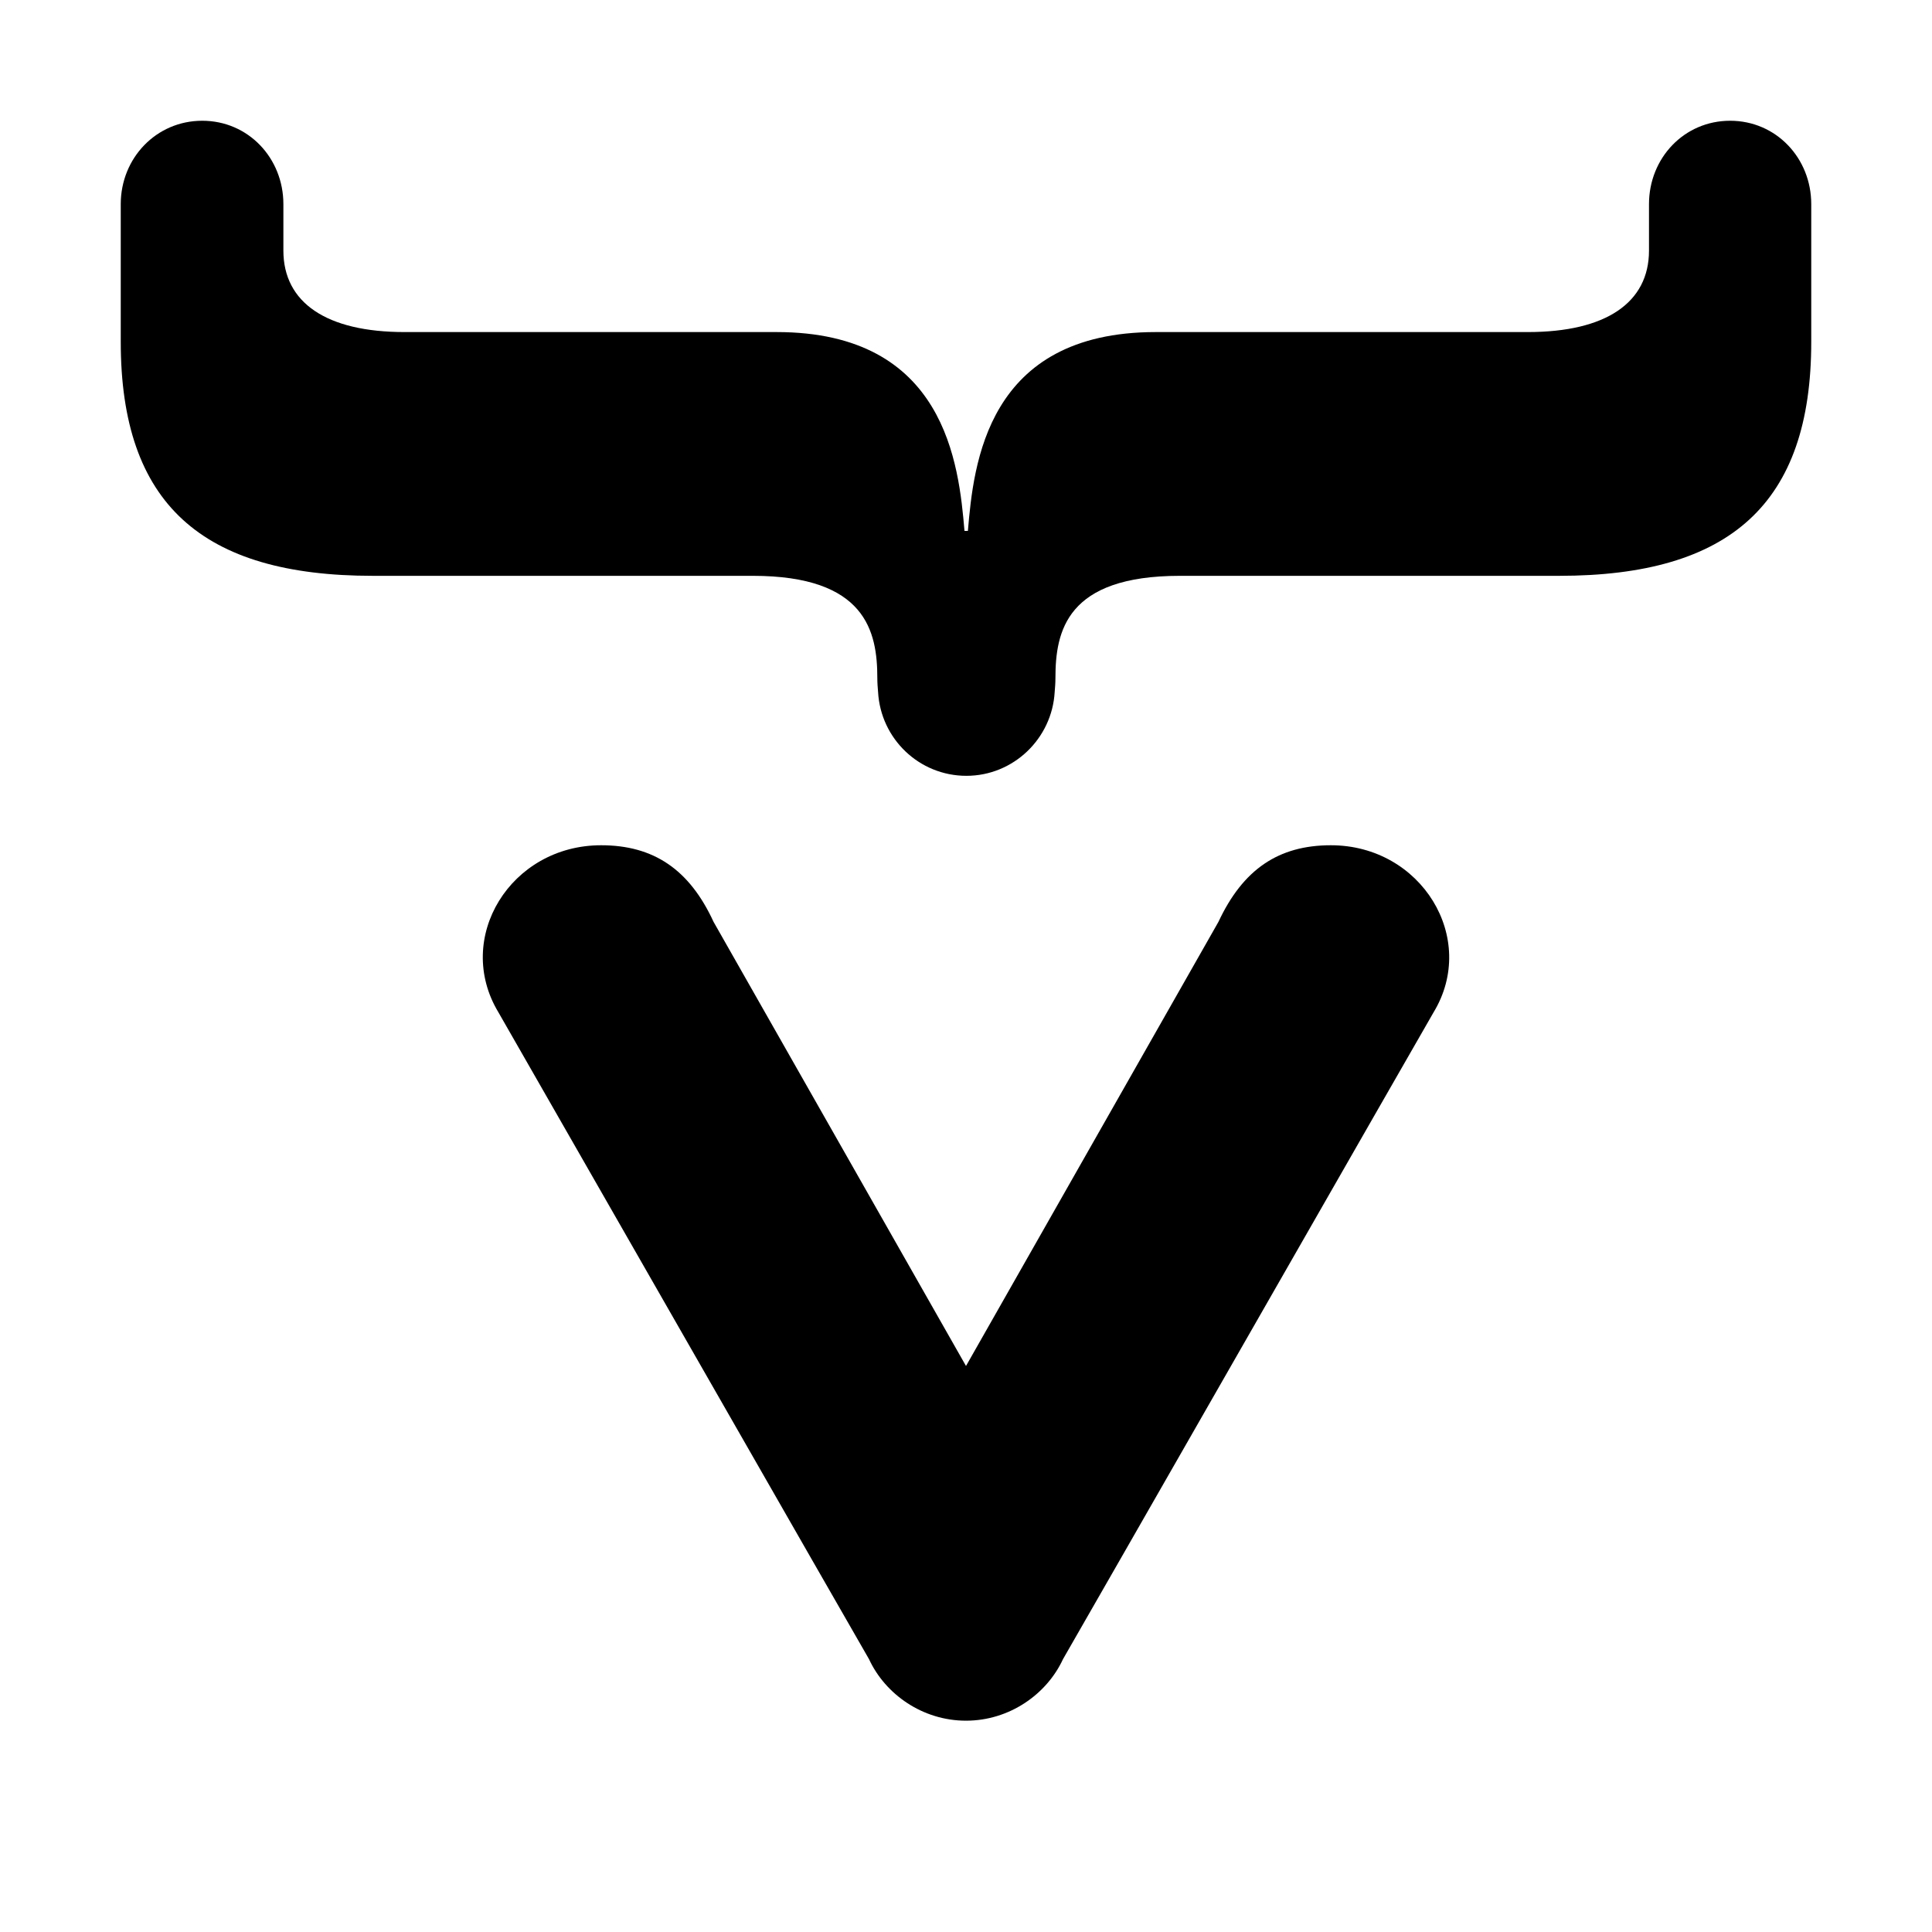 <svg xmlns="http://www.w3.org/2000/svg" viewBox="0 0 1792 2048" height="1em" width="1em">
  <path d="M898 562.8c6-70.4 19.6-210.8 199.2-210.8h394.4c82.8 0 128.4-31.2 128.4-86.4v-49.2c0-48.8 37.2-88.4 86-88.4s86 39.6 86 88.4v146c0 171.6-86 248-267.2 248h-402c-120.4 0-132 58.8-132 108.4 0 5.2-.4 10-.8 14.8-2.8 49.2-43.6 88.8-93.6 88.8s-90.8-39.2-93.6-88.8c-.4-4.8-.8-9.6-.8-14.8 0-49.2-12-108.4-132-108.4H267.2C86 610.4 0 534 0 362.4v-146C0 167.6 37.6 128 86.4 128s86 39.6 86 88.4v49.2c0 55.2 45.6 86.4 128.4 86.4h394.4c179.2 0 193.2 140.4 199.2 210.8h3.6zM896 1824c46 0 85.6-28 102.8-65.2 4.4-7.2 388.4-678.4 392.8-685.6 47.6-78.4-12.8-177.2-108.8-177.2-55.6 0-93.2 25.6-119.2 81.2L896 1448 628.4 977.2c-25.6-55.6-63.6-81.2-119.2-81.2-96 0-156.4 98.4-108.8 177.2 4.4 7.6 388.4 678.4 392.8 685.6C810.4 1796 850 1824 896 1824z"/>
</svg>
